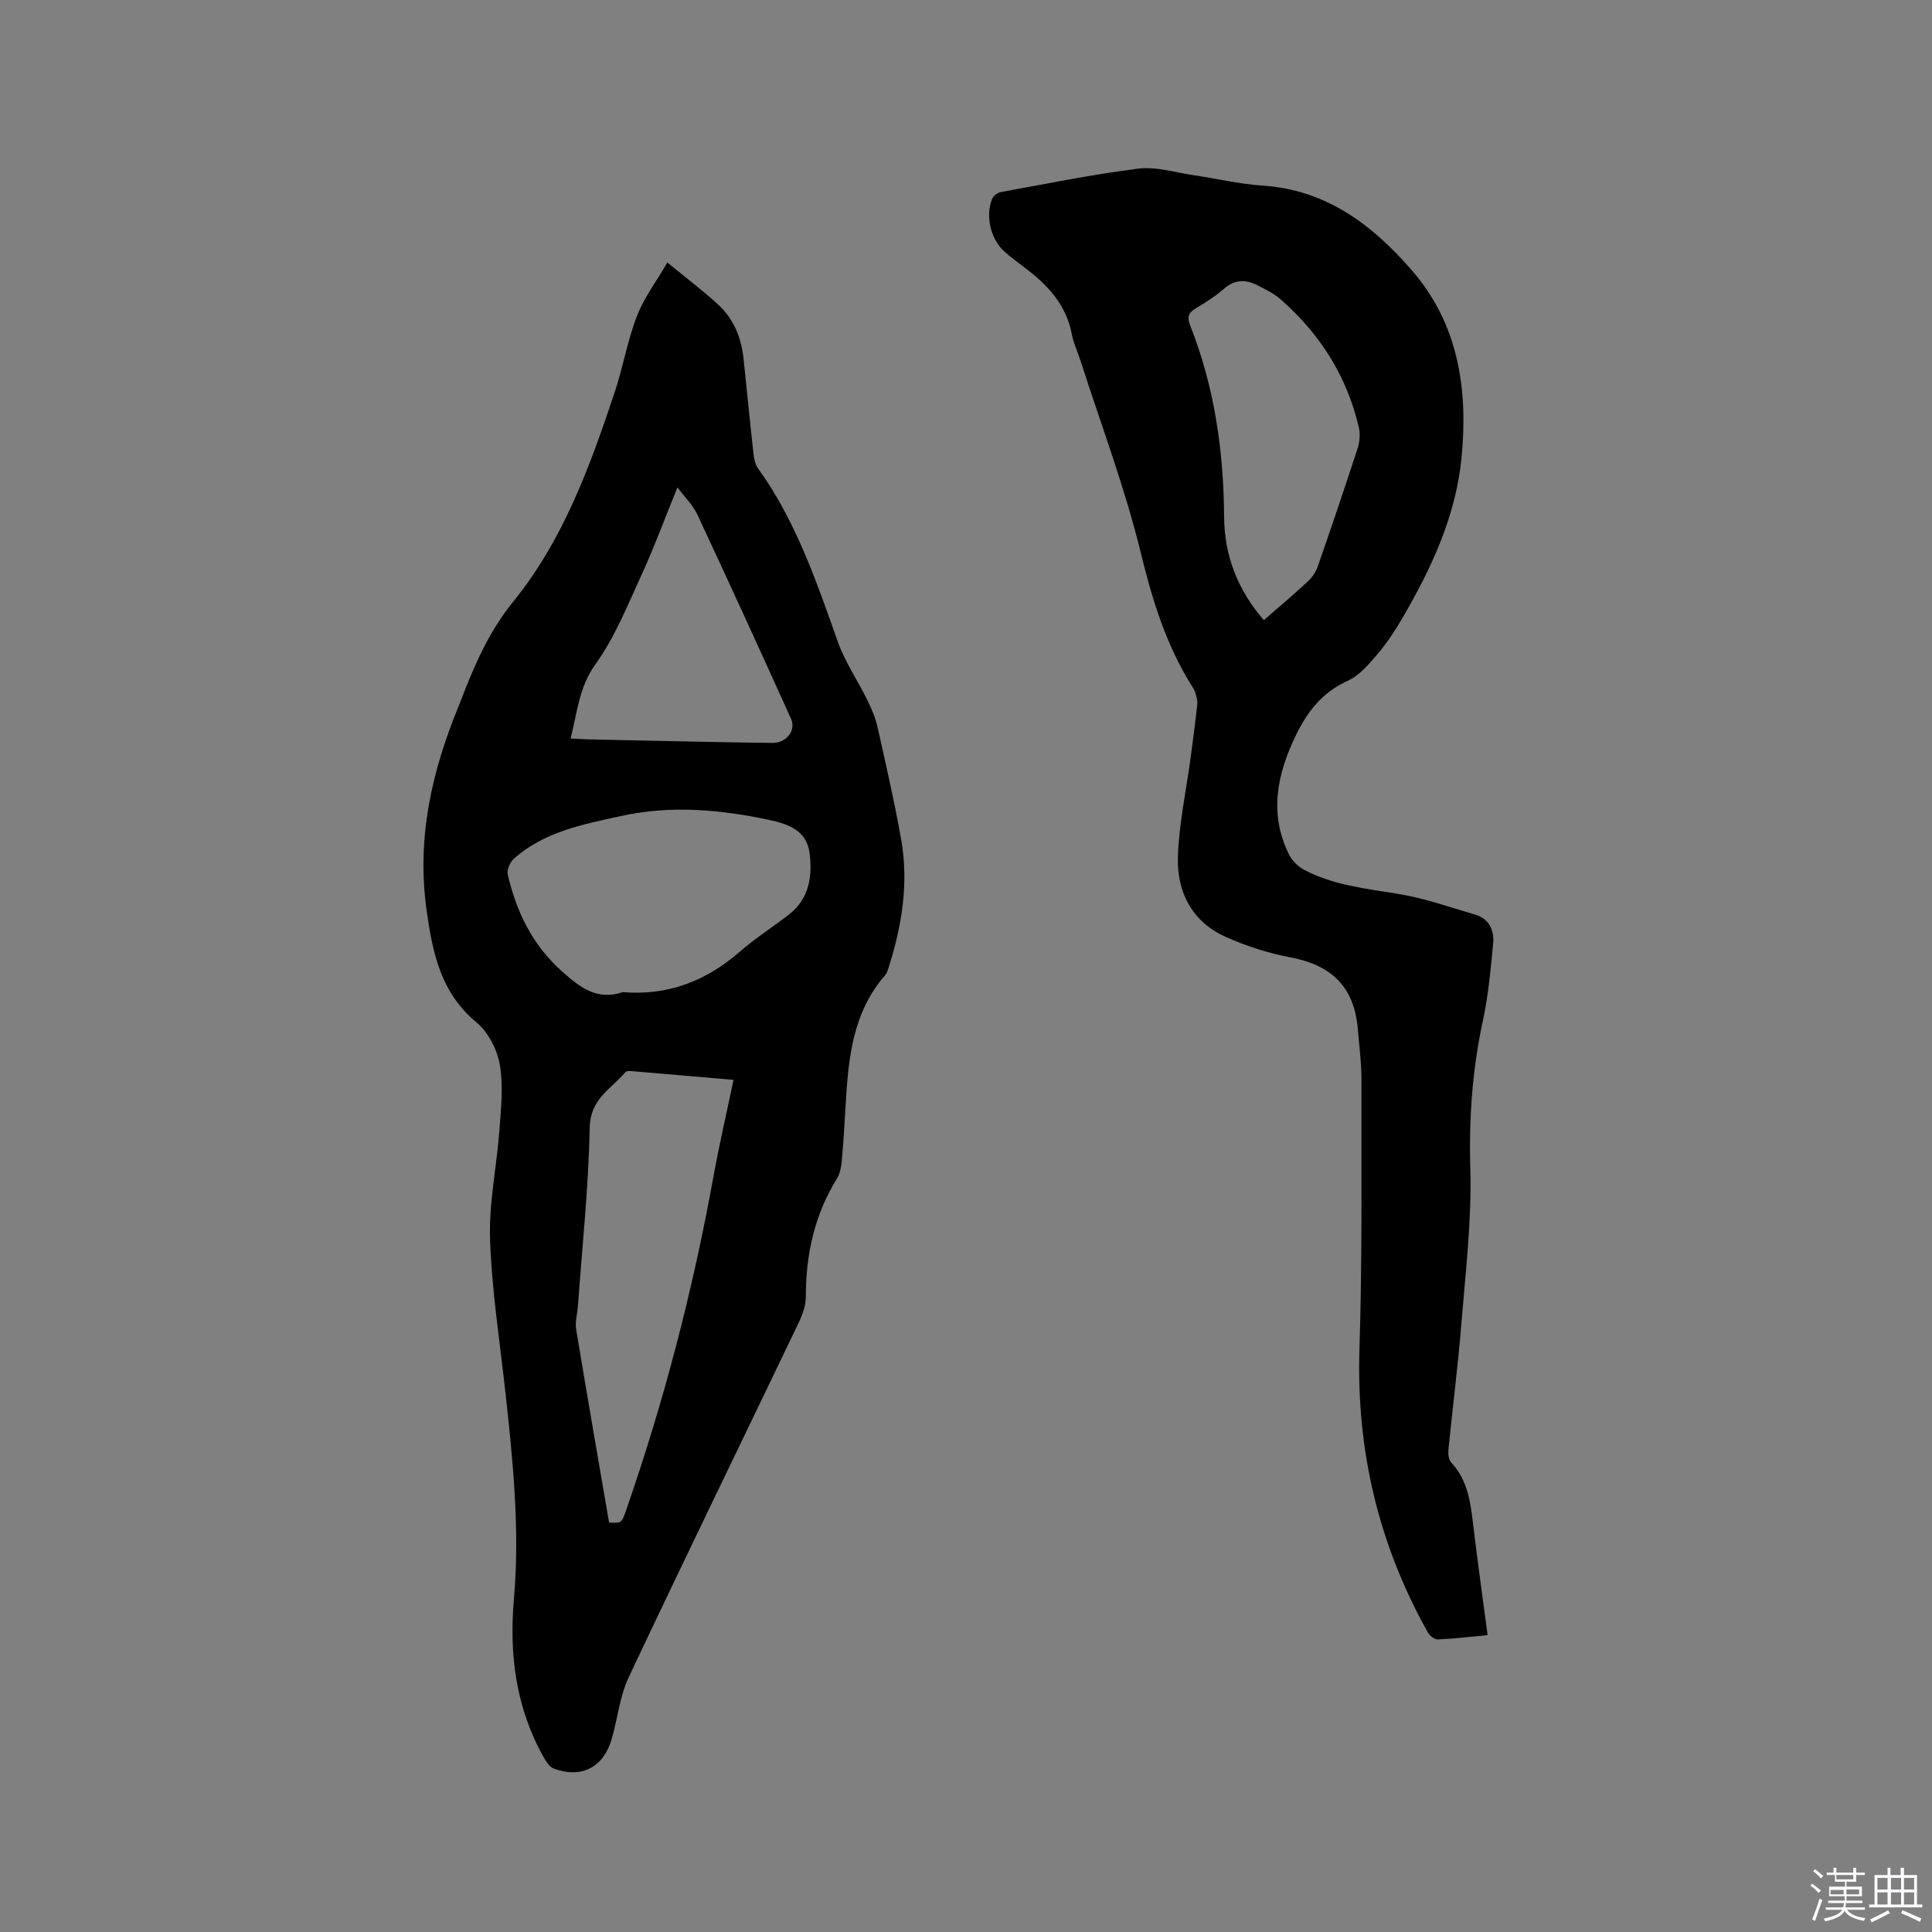<svg enable-background="new 0 0 400 400" viewBox="0 0 400 400" xmlns="http://www.w3.org/2000/svg"><rect x="0" y="0" width="400" height="400" fill="#808080" stroke="none"/><path d="m374.8 390.4.4-.4c.7.5 1.3 1 1.8 1.4l-.5.5c-.5-.6-1.1-1.1-1.7-1.5zm1 7.3-.6-.3c.5-1.4 1.1-2.8 1.5-4.3.2.1.4.2.6.3-.5 1.3-1 2.8-1.5 4.3zm-.4-10.3.4-.4c.4.3 1 .8 1.7 1.4l-.5.5c-.4-.5-1-1-1.6-1.5zm2.5.3h1.7v-1h.6v1h3.5v-1h.6v1h1.8v.5h-1.8v1.4h-2v1h3.2v2h-3.2v.9h3.3v.5h-3.4c0 .3-.1.6-.1.9h4v.5h-3.7c.7.9 1.9 1.5 3.8 1.7-.1.2-.2.4-.3.6-2.1-.4-3.5-1.1-4-2.1-.4 1-1.8 1.7-4 2.2-.1-.2-.2-.4-.3-.6 2.1-.4 3.4-1 3.8-1.8h-3.4v-.5h3.6c.1-.3.1-.6.2-.9h-3.3v-.5h3.4c0-.3 0-.6 0-.9h-3.2v-2h3.3v-1h-2.1v-1.4h-1.7v-.5zm1.1 3.5v1h2.7c0-.3 0-.4 0-.4 0-.1 0-.2 0-.2 0-.1 0-.2 0-.3h-2.7zm1.2-3v.9h3.5v-.9zm4.7 3h-2.6v.6.4h2.6z" fill="#fbfafc"/><path d="m393.6 386.7h.6v1.5h2.7v6.1h1.1v.6h-11v-.6h1.1v-6.1h2.7v-1.5h.6v1.5h2.1v-1.5zm-2.7 8.8.4.6c-1.2.6-2.5 1.3-3.8 1.9-.1-.2-.2-.4-.3-.6 1.2-.6 2.5-1.2 3.7-1.9zm-2.2-6.7v2.4h2.1v-2.4zm0 3v2.5h2.1v-2.5zm2.8-3v2.4h2.1v-2.4zm0 3v2.5h2.1v-2.5zm6 6.1c-1.4-.7-2.7-1.3-3.9-1.8l.3-.6c1.5.6 2.7 1.2 3.9 1.7zm-1.2-9.1h-2.1v2.4h2.1zm-2.1 3v2.5h2.1v-2.5z" fill="#fbfafc"/><g fill="#010000"><path d="m138.17 54.35c3.91 3.22 7.38 5.82 10.56 8.75 3.24 2.98 4.78 6.93 5.23 11.29.68 6.54 1.32 13.08 2.05 19.61.11 1.02.35 2.17.93 2.97 7.86 10.91 12.1 23.45 16.54 35.94 1.5 4.22 4.13 8.03 6.12 12.09.86 1.76 1.65 3.62 2.08 5.52 1.73 7.73 3.51 15.46 4.89 23.25 1.61 9.07.16 17.94-2.62 26.64-.16.5-.31 1.05-.64 1.43-6.83 7.8-7.69 17.4-8.24 27.11-.22 3.81-.45 7.62-.79 11.42-.11 1.23-.36 2.59-.99 3.62-4.66 7.53-6.46 15.74-6.45 24.5 0 1.81-.7 3.73-1.5 5.4-11.71 24.44-23.59 48.8-35.15 73.32-1.86 3.94-2.31 8.53-3.53 12.78-1.69 5.91-6.24 8.28-11.96 6.19-.84-.31-1.56-1.33-2.04-2.19-5.83-10.25-7.27-21.38-6.26-32.9 1.25-14.36-.19-28.59-1.76-42.83-1.16-10.54-2.82-21.06-3.18-31.62-.26-7.56 1.39-15.17 1.95-22.77.33-4.49.82-9.13.06-13.49-.55-3.12-2.4-6.69-4.81-8.69-7.43-6.19-9.09-14.35-10.34-23.27-2.1-14.96 1.1-28.84 6.73-42.45.4-.98.76-1.98 1.15-2.96 2.6-6.58 5.49-12.82 10.1-18.5 10.29-12.68 15.83-27.91 20.94-43.22 1.74-5.21 2.65-10.72 4.62-15.83 1.44-3.75 3.98-7.1 6.31-11.11zm-12.07 260.87c2.61.16 2.59.15 3.57-2.66 7.8-22.44 13.76-45.36 18-68.74 1.2-6.64 2.73-13.21 4.2-20.25-7.29-.63-14.23-1.23-21.16-1.81-.41-.03-1.01-.03-1.22.21-2.93 3.47-7.27 5.51-7.39 11.42-.25 12.37-1.56 24.71-2.45 37.07-.11 1.57-.62 3.2-.37 4.71 2.18 13.23 4.49 26.46 6.82 40.05zm2.86-109.81c9.35.78 17.26-2.32 24.23-8.39 3.18-2.78 6.79-5.06 10.13-7.66 4.26-3.3 4.92-8 4.28-12.84-.6-4.54-4.39-5.92-8.24-6.74-10.22-2.19-20.47-3.11-30.85-.82-7.88 1.73-15.82 3.24-22.11 8.81-.81.72-1.5 2.35-1.27 3.33 1.79 7.64 5.01 14.39 11.06 19.86 3.87 3.5 7.42 6.24 12.77 4.45zm-10.83-52.51c1.6.08 2.83.16 4.07.19 3.91.09 7.83.17 11.74.25 8.67.17 17.35.38 26.02.47 2.85.03 4.9-2.58 3.82-4.99-6.39-14.15-12.85-28.26-19.42-42.33-.86-1.84-2.43-3.35-4.1-5.59-2.61 6.41-4.75 12.25-7.33 17.88-2.94 6.4-5.6 13.11-9.66 18.77-3.43 4.76-3.72 9.87-5.14 15.35z"/><path d="m307.99 338.54c-3.62.34-6.97.74-10.33.88-.68.03-1.68-.79-2.06-1.48-10.18-18.18-14.79-37.62-14.14-58.52.58-18.53.39-37.08.42-55.62.01-3.59-.46-7.19-.76-10.78-.73-8.61-5.35-13.18-13.91-14.8-4.61-.87-9.21-2.34-13.49-4.27-6.9-3.11-10.07-9.25-9.85-16.45.21-6.93 1.73-13.81 2.65-20.72.49-3.67.98-7.35 1.37-11.03.08-.79-.22-1.64-.45-2.43-.14-.5-.47-.95-.75-1.4-5.26-8.44-8.11-17.65-10.47-27.34-3.29-13.53-8.26-26.66-12.53-39.95-.58-1.81-1.43-3.57-1.78-5.43-1.16-6.17-5.08-10.28-9.84-13.85-1.44-1.08-2.89-2.16-4.22-3.37-2.79-2.55-3.88-7.4-2.41-10.86.26-.6 1.1-1.23 1.76-1.35 9.48-1.72 18.94-3.66 28.49-4.86 3.66-.46 7.54.79 11.31 1.34 4.82.71 9.6 1.86 14.45 2.18 13.19.88 22.73 8.17 30.87 17.55 9.67 11.14 11.66 24.71 10.27 38.83-1.18 11.99-6.18 22.76-12.18 33.05-1.54 2.65-3.25 5.26-5.23 7.58-1.8 2.11-3.78 4.45-6.2 5.54-5.21 2.35-8.29 6.34-10.66 11.21-3.91 8.04-5.63 16.23-1.46 24.7.64 1.29 1.9 2.54 3.18 3.22 6.01 3.15 12.65 3.86 19.26 4.93 5.47.88 10.78 2.75 16.13 4.33 2.88.85 3.97 3.25 3.71 5.96-.51 5.36-1 10.76-2.13 16.01-2.18 10.11-2.9 20.19-2.6 30.58.31 10.74-.99 21.55-1.86 32.3-.7 8.66-1.82 17.28-2.67 25.93-.09.87.04 2.07.58 2.65 3.58 3.84 4.05 8.65 4.62 13.51.88 7.33 1.91 14.65 2.91 22.23zm-46.32-210.14c3.19-2.79 6.26-5.37 9.19-8.1.88-.82 1.61-1.97 2-3.11 2.81-8.09 5.57-16.21 8.22-24.36.43-1.33.57-2.94.26-4.29-2.46-10.66-8.07-19.46-16.26-26.62-1.33-1.16-3.01-1.96-4.6-2.79-2.43-1.27-4.72-1.37-7.01.61-1.83 1.59-3.91 2.92-6 4.16-1.5.89-1.68 1.89-1.09 3.4 5.07 12.78 6.97 26.08 7.06 39.79.06 7.9 2.8 15.08 8.23 21.31z"/></g></svg>